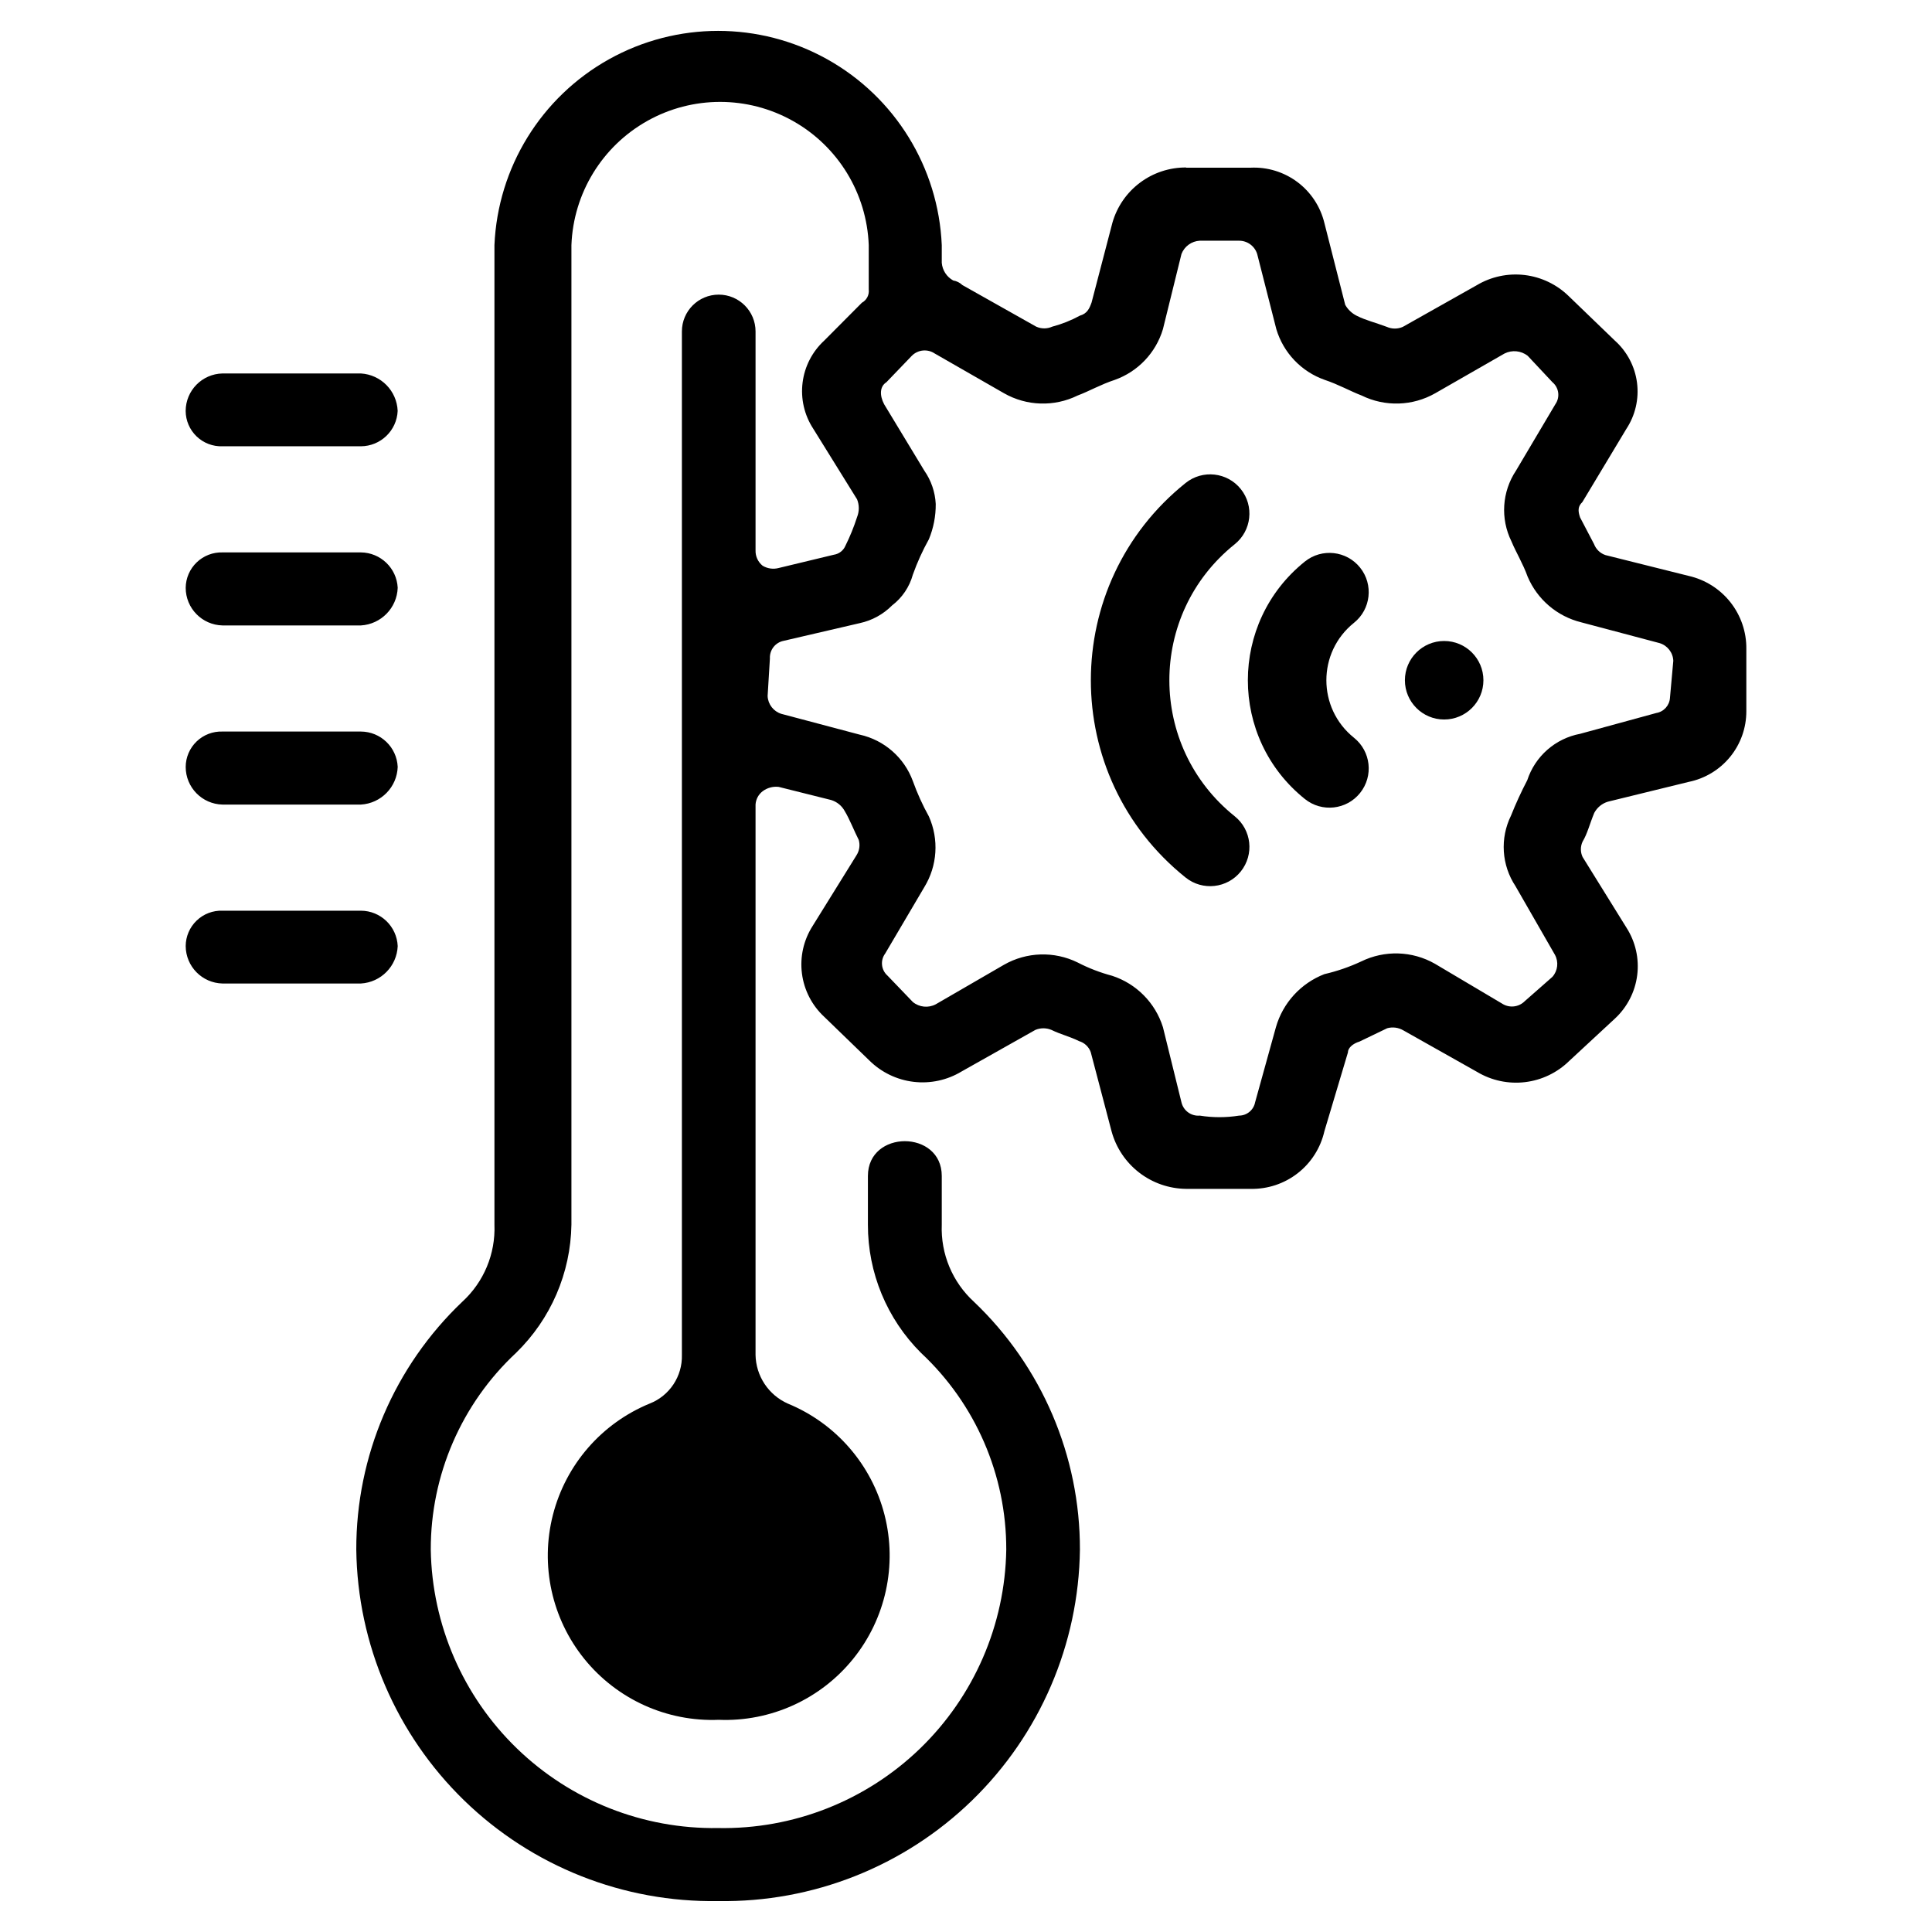 <?xml version="1.0" encoding="UTF-8" standalone="no"?>
<!DOCTYPE svg PUBLIC "-//W3C//DTD SVG 1.1//EN" "http://www.w3.org/Graphics/SVG/1.1/DTD/svg11.dtd">
<!-- Created with Vectornator (http://vectornator.io/) -->
<svg height="100%" stroke-miterlimit="10" style="fill-rule:nonzero;clip-rule:evenodd;stroke-linecap:round;stroke-linejoin:round;" version="1.1" viewBox="0 0 520 520" width="100%" xml:space="preserve" xmlns="http://www.w3.org/2000/svg" xmlns:xlink="http://www.w3.org/1999/xlink">
<defs/>
<g id="Untitled">
<g opacity="1">
<path d="M59.881 120.119C57.295 120.209 54.779 119.248 52.912 117.455C51.045 115.662 49.982 113.186 49.971 110.6C49.998 105.107 54.392 100.639 59.881 100.518L97.123 100.518C102.525 100.83 106.814 105.189 107.033 110.6C106.795 115.904 102.435 120.092 97.123 120.119L59.881 120.119ZM319.221 45.134L336.584 45.134C341.111 44.916 345.576 46.283 349.205 49.002C352.834 51.724 355.4 55.623 356.463 60.029L362.064 82.037C362.783 83.322 363.877 84.357 365.197 85.005C367.662 86.236 370.127 86.798 373.26 87.974L373.264 87.974C374.635 88.588 376.205 88.588 377.576 87.974L397.455 76.775C401.334 74.455 405.877 73.49 410.365 74.025C414.853 74.564 419.037 76.572 422.263 79.74L434.638 91.67C437.919 94.608 440.037 98.627 440.603 102.998C441.169 107.365 440.146 111.791 437.716 115.471L425.9 135.127C424.67 136.303 424.67 137.479 425.283 139.271L429.037 146.439C429.568 147.842 430.697 148.932 432.119 149.404L454.517 155.006C458.951 156.014 462.908 158.51 465.728 162.072C468.548 165.639 470.068 170.061 470.029 174.607L470.029 191.408L470.029 191.404C470.04 195.885 468.505 200.225 465.677 203.697C462.849 207.17 458.904 209.553 454.517 210.447L432.79 215.768C431.204 216.24 429.872 217.33 429.095 218.791C427.864 221.76 427.247 224.393 425.958 226.518C425.341 227.83 425.341 229.35 425.958 230.662L437.774 249.701C440.2 253.49 441.219 258.006 440.657 262.467C440.094 266.928 437.985 271.053 434.692 274.119L422.372 285.541C419.149 288.709 414.966 290.721 410.477 291.256C405.985 291.795 401.446 290.83 397.567 288.51L377.688 277.311L377.684 277.311C376.383 276.549 374.829 276.35 373.372 276.748L365.923 280.334C364.075 280.893 362.786 282.069 362.786 283.303L356.462 304.471C355.442 308.952 352.907 312.944 349.286 315.768C345.661 318.596 341.176 320.084 336.583 319.983L319.22 319.983C314.646 319.932 310.212 318.393 306.595 315.592C302.974 312.791 300.368 308.885 299.173 304.471L293.575 283.19C293.064 281.757 291.896 280.655 290.439 280.221C287.974 278.991 285.509 278.428 282.989 277.198C281.61 276.624 280.056 276.624 278.677 277.198L258.798 288.397C254.923 290.737 250.376 291.713 245.884 291.174C241.392 290.639 237.204 288.616 233.989 285.432L221.837 273.67C218.54 270.612 216.419 266.494 215.845 262.029C215.27 257.568 216.282 253.045 218.7 249.256L230.516 230.217L230.516 230.213C231.313 228.987 231.54 227.475 231.133 226.069C229.903 223.663 228.669 220.467 227.379 218.342C226.602 216.881 225.27 215.795 223.684 215.319L209.575 211.791C208.04 211.616 206.497 212.038 205.263 212.967C204.138 213.827 203.442 215.135 203.356 216.549L203.356 364.669C203.407 367.454 204.247 370.165 205.786 372.486C207.325 374.81 209.493 376.642 212.036 377.775C224.962 383.087 234.614 394.197 238.075 407.736C241.532 421.275 238.392 435.654 229.602 446.517C220.813 457.38 207.407 463.451 193.446 462.892C179.481 463.45 166.079 457.38 157.286 446.517C148.497 435.654 145.356 421.275 148.818 407.736C152.279 394.197 161.931 383.088 174.853 377.775C180.22 375.673 183.692 370.431 183.532 364.67L183.532 89.21C183.532 83.737 187.97 79.3 193.446 79.3C198.919 79.3 203.357 83.737 203.357 89.21L203.357 148.124C203.306 149.725 204.009 151.26 205.263 152.268C206.556 153.046 208.111 153.268 209.575 152.882L224.47 149.296L224.47 149.3C225.845 149.081 227.006 148.171 227.548 146.889C228.787 144.397 229.834 141.811 230.685 139.163C231.298 137.635 231.298 135.928 230.685 134.401L218.869 115.362C216.482 111.702 215.475 107.311 216.018 102.975C216.56 98.639 218.623 94.635 221.838 91.674L231.975 81.483C233.268 80.78 234.002 79.358 233.823 77.897L233.823 65.971C233.303 52.03 225.565 39.369 213.397 32.545C201.233 25.721 186.389 25.721 174.225 32.545C162.057 39.369 154.319 52.029 153.799 65.971L153.799 329.621C153.591 342.637 148.232 355.039 138.904 364.117C124.216 377.816 115.9 397.008 115.943 417.09C116.267 437.281 124.595 456.516 139.099 470.567C153.599 484.618 173.087 492.337 193.279 492.02C213.506 492.395 233.052 484.704 247.603 470.649C262.154 456.59 270.513 437.321 270.837 417.09C270.879 397.008 262.563 377.817 247.876 364.117C238.715 354.977 233.575 342.562 233.599 329.621L233.599 316.516C233.599 304.028 253.478 304.028 253.478 316.516L253.478 329.621C253.169 337.484 256.345 345.086 262.157 350.394C280.411 367.773 290.719 391.89 290.661 417.089C290.337 442.562 279.884 466.859 261.61 484.605C243.337 502.355 218.747 512.093 193.278 511.675C167.805 512.093 143.219 502.355 124.946 484.605C106.673 466.859 96.216 442.562 95.895 417.089C95.837 391.89 106.141 367.773 124.399 350.394C130.212 345.086 133.388 337.484 133.079 329.621L133.079 65.971C133.977 45.08 145.645 26.151 163.903 15.955C182.161 5.764 204.395 5.764 222.653 15.955C240.911 26.15 252.575 45.08 253.477 65.971L253.477 70.733L253.477 70.729C253.641 72.733 254.797 74.522 256.559 75.491C257.485 75.643 258.344 76.073 259.02 76.721L278.899 87.92L278.903 87.92C280.274 88.537 281.84 88.537 283.211 87.92C285.805 87.233 288.305 86.237 290.661 84.955C292.563 84.397 293.18 83.162 293.797 81.428L299.399 59.979C300.622 55.663 303.231 51.866 306.825 49.174C310.414 46.483 314.789 45.045 319.278 45.08L319.221 45.134ZM317.991 68.372L313.006 88.587L313.006 88.591C311.104 94.955 306.276 100.032 300.014 102.255C296.26 103.486 293.182 105.279 290.045 106.454C283.745 109.548 276.318 109.318 270.221 105.837L251.576 95.142C249.639 93.849 247.057 94.107 245.416 95.76L238.584 102.869C236.736 104.045 236.736 106.455 237.967 108.806L248.776 126.669C250.62 129.31 251.686 132.415 251.854 135.63C251.885 138.896 251.256 142.134 250.006 145.15C248.307 148.197 246.866 151.38 245.694 154.669C244.788 157.97 242.819 160.884 240.096 162.958C237.721 165.349 234.709 167.005 231.416 167.716L210.92 172.478C208.674 172.919 207.096 174.951 207.221 177.236L206.604 187.373L206.608 187.373C206.717 189.58 208.194 191.478 210.303 192.134L231.416 197.736L231.416 197.732C237.99 199.193 243.373 203.896 245.693 210.22C246.873 213.505 248.314 216.689 250.006 219.74C252.764 225.904 252.303 233.029 248.775 238.783L238.248 256.646C236.885 258.485 237.154 261.06 238.862 262.579L245.694 269.692C247.436 271.118 249.865 271.36 251.854 270.31L270.221 259.669C276.318 256.188 283.744 255.958 290.045 259.051C293.006 260.583 296.123 261.782 299.342 262.637C305.865 264.766 310.955 269.919 313.006 276.469L317.99 296.684C318.513 298.938 320.611 300.47 322.92 300.27C326.424 300.829 329.998 300.829 333.502 300.27C335.611 300.255 337.416 298.755 337.814 296.684L343.416 276.469C345.287 269.926 350.119 264.645 356.463 262.188C359.877 261.399 363.197 260.255 366.373 258.774C372.678 255.688 380.1 255.919 386.197 259.388L404.228 270.083L404.232 270.083C406.166 271.379 408.748 271.118 410.388 269.469L417.837 262.918L417.837 262.915C419.287 261.274 419.556 258.903 418.509 256.981L407.923 238.555L407.927 238.555C404.146 232.883 403.677 225.629 406.693 219.516C407.986 216.27 409.447 213.094 411.064 209.996C412.099 206.832 413.962 204.004 416.466 201.805C418.966 199.61 422.013 198.125 425.286 197.508L445.782 191.907C447.837 191.567 449.372 189.844 449.478 187.766L450.372 177.852C450.279 175.641 448.794 173.731 446.677 173.094L425.564 167.492L425.568 167.492C419.107 165.895 413.779 161.352 411.173 155.226C409.884 151.641 408.036 148.676 406.806 145.707C403.79 139.598 404.259 132.34 408.036 126.668L418.622 108.805C419.942 106.922 419.603 104.344 417.837 102.867L411.173 95.758C409.392 94.375 406.978 94.137 404.958 95.141L386.31 105.836C380.212 109.316 372.787 109.547 366.486 106.453C363.408 105.277 360.271 103.484 356.576 102.254C350.287 100.051 345.435 94.973 343.525 88.59L338.373 68.371C337.705 66.219 335.701 64.761 333.447 64.789L322.92 64.789C320.713 64.906 318.783 66.308 317.99 68.371L317.991 68.372ZM59.891 264.712C54.402 264.591 50.008 260.123 49.98 254.634C49.992 252.045 51.054 249.572 52.922 247.779C54.789 245.982 57.304 245.021 59.891 245.115L97.132 245.115C102.445 245.138 106.804 249.326 107.043 254.634C106.824 260.04 102.535 264.4 97.132 264.712L59.891 264.712ZM59.891 216.552C54.383 216.431 49.98 211.927 49.98 206.415C49.992 203.829 51.054 201.353 52.922 199.56C54.789 197.767 57.304 196.806 59.891 196.896L97.132 196.896C102.445 196.923 106.804 201.111 107.043 206.415C106.851 211.849 102.558 216.239 97.132 216.552L59.891 216.552ZM59.891 168.337C54.383 168.216 49.98 163.712 49.98 158.2C50.008 155.618 51.074 153.153 52.941 151.361C54.804 149.571 57.308 148.607 59.89 148.681L97.132 148.681C102.433 148.736 106.777 152.907 107.043 158.2C106.851 163.63 102.558 168.021 97.132 168.337L59.891 168.337Z" fill="#000000" fill-rule="nonzero" opacity="1" stroke="none"/>
<g opacity="1">
<path d="M333.961 234.552C337.614 229.997 336.879 223.349 332.325 219.7C308.899 200.924 308.848 165.303 332.325 146.483C336.868 142.842 337.618 136.194 333.961 131.631C330.313 127.076 323.66 126.346 319.109 129.994C285.136 157.228 285.074 208.907 319.109 236.192C323.66 239.841 330.308 239.106 333.961 234.556L333.961 234.552Z" fill="#000000" fill-rule="nonzero" opacity="1" stroke="none"/>
<path d="M351.217 215.062C355.772 218.711 362.42 217.98 366.069 213.426C369.722 208.871 368.987 202.223 364.433 198.574C354.527 190.633 354.507 175.578 364.433 167.622C368.976 163.981 369.726 157.333 366.069 152.77C362.421 148.215 355.768 147.485 351.217 151.133C330.768 167.524 330.725 198.636 351.217 215.062L351.217 215.062Z" fill="#000000" fill-rule="nonzero" opacity="1" stroke="none"/>
<path d="M388.697 172.523C394.533 172.523 399.263 177.258 399.263 183.089C399.263 188.925 394.533 193.655 388.697 193.655C382.862 193.655 378.131 188.924 378.131 183.089C378.131 177.257 382.862 172.523 388.697 172.523" fill="#000000" fill-rule="nonzero" opacity="1" stroke="none"/>
</g>
</g>
</g>
</svg>
